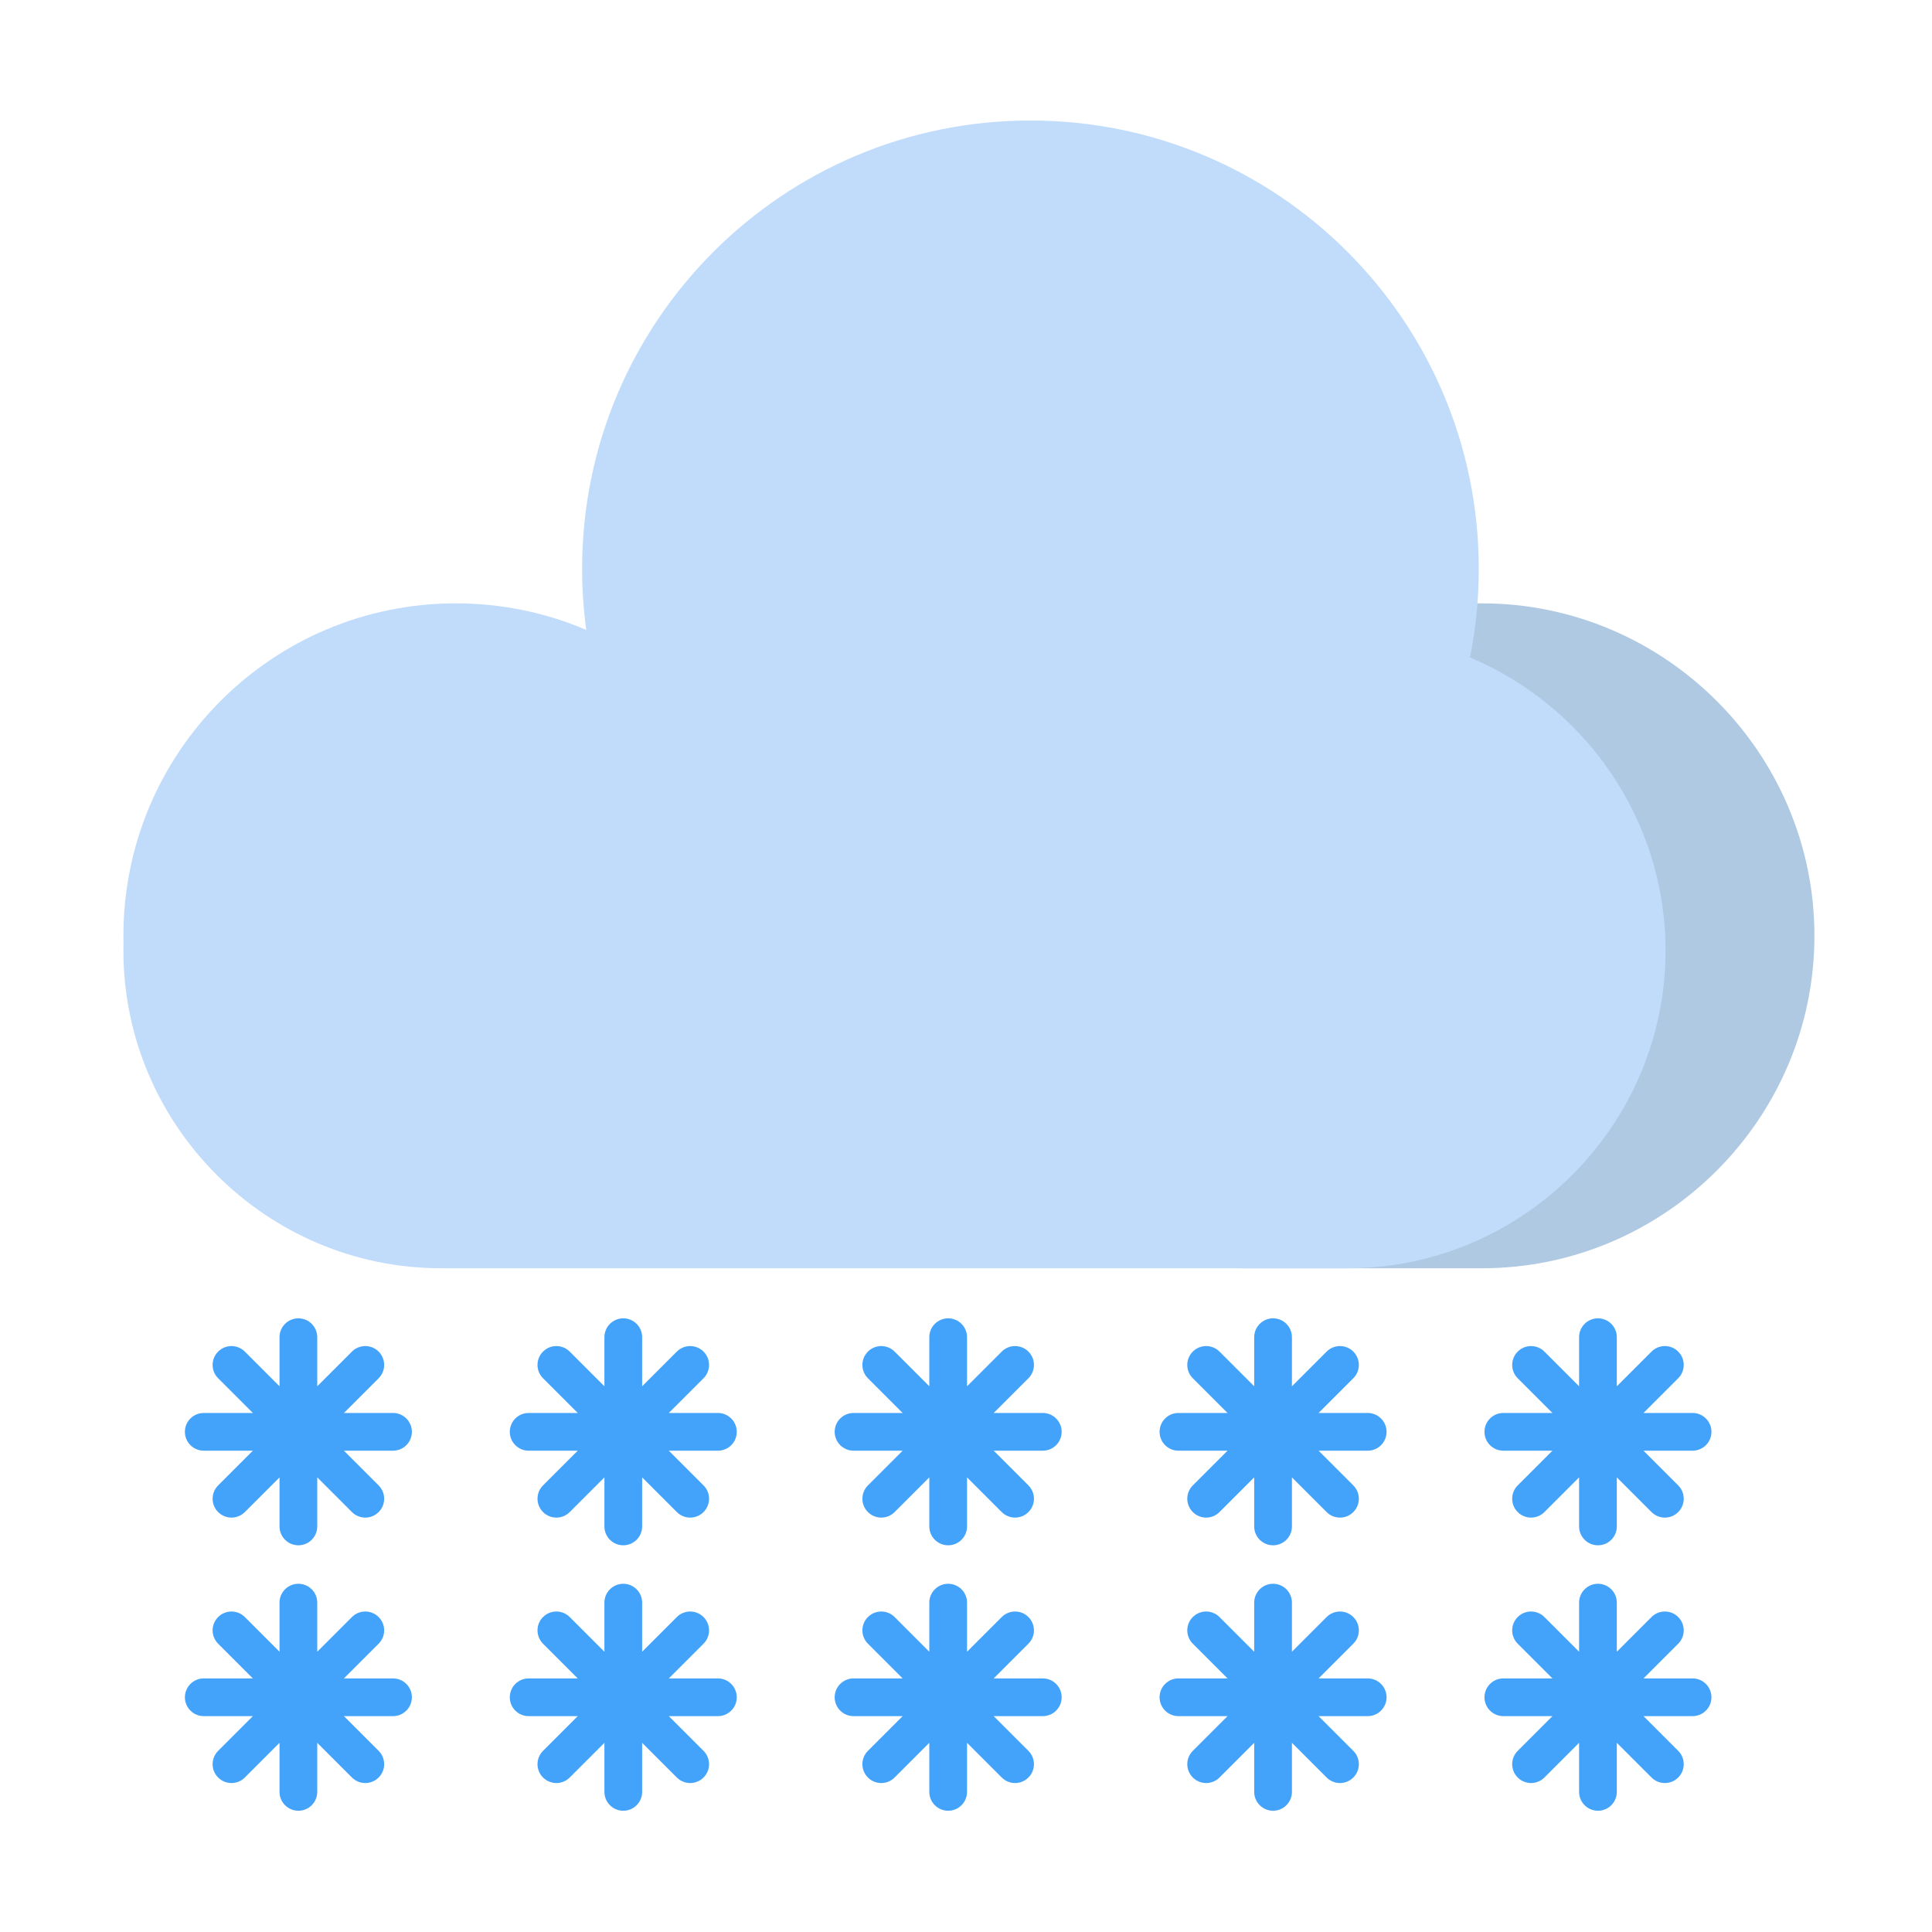 <svg class="svg-icon" style="width: 1em;height: 1em;vertical-align: middle;fill: currentColor;overflow: hidden;" viewBox="0 0 1024 1024" version="1.1" xmlns="http://www.w3.org/2000/svg"><path d="M785.48 672.21H659.6c-96.91 0-176.21-79.29-176.21-176.21 0-96.91 79.29-176.21 176.21-176.21h125.88c96.91 0 176.21 79.29 176.21 176.21-0.01 96.91-79.3 176.21-176.21 176.21z" fill="#AFC9E2" /><path d="M779.13 348.47c3.05-15.19 4.65-30.9 4.65-46.98 0-131.24-106.39-237.62-237.62-237.62S308.53 170.26 308.53 301.49c0 10.99 0.76 21.79 2.21 32.38-21.22-9.06-44.58-14.08-69.12-14.08-97.32 0-176.21 78.89-176.21 176.21 0 1.31 0.02 2.62 0.05 3.93-0.03 1.3-0.05 2.59-0.05 3.9 0 92.61 75.77 168.37 168.37 168.37H714.4c92.61 0 168.37-75.77 168.37-168.37 0.02-69.71-42.92-129.87-103.64-155.36z" fill="#C0DCFA" /><path d="M724.9 748.9h-26.01l18.39-18.39c3.91-3.9 3.91-10.23 0-14.14-3.9-3.9-10.23-3.9-14.14 0l-18.39 18.39v-26.02c0-5.52-4.48-10-10-10s-10 4.48-10 10v26.02l-18.39-18.39c-3.9-3.9-10.23-3.9-14.14 0s-3.91 10.23 0 14.14l18.39 18.39H624.6c-5.52 0-10 4.48-10 10s4.48 10 10 10h26.01l-18.39 18.39c-3.91 3.9-3.91 10.23 0 14.14 1.95 1.95 4.51 2.93 7.07 2.93s5.12-0.98 7.07-2.93l18.39-18.39v26c0 5.52 4.48 10 10 10 5.53 0 10-4.47 10-10v-26l18.39 18.39c1.95 1.95 4.51 2.93 7.07 2.93s5.12-0.98 7.07-2.93c3.91-3.9 3.91-10.23 0-14.14l-18.39-18.39h26.01c5.52 0 10-4.48 10-10s-4.48-10-10-10zM552.7 748.9h-26.01l18.39-18.39c3.91-3.9 3.91-10.23 0-14.14-3.9-3.9-10.23-3.9-14.14 0l-18.39 18.39v-26.02c0-5.52-4.48-10-10-10s-10 4.48-10 10v26.02l-18.39-18.39c-3.9-3.9-10.23-3.9-14.14 0s-3.91 10.23 0 14.14l18.39 18.39H452.4c-5.52 0-10 4.48-10 10s4.48 10 10 10h26.01l-18.39 18.39c-3.91 3.9-3.91 10.23 0 14.14 1.95 1.95 4.51 2.93 7.07 2.93s5.12-0.98 7.07-2.93l18.39-18.39v26c0 5.52 4.48 10 10 10 5.53 0 10-4.47 10-10v-26l18.39 18.39c1.95 1.95 4.51 2.93 7.07 2.93s5.12-0.98 7.07-2.93c3.91-3.9 3.91-10.23 0-14.14l-18.39-18.39h26.01c5.52 0 10-4.48 10-10s-4.48-10-10-10zM897.1 748.9h-26.01l18.39-18.39c3.91-3.9 3.91-10.23 0-14.14-3.9-3.9-10.23-3.9-14.14 0l-18.39 18.39v-26.02c0-5.52-4.48-10-10-10s-10 4.48-10 10v26.02l-18.39-18.39c-3.9-3.9-10.23-3.9-14.14 0s-3.91 10.23 0 14.14l18.39 18.39H796.8c-5.52 0-10 4.48-10 10s4.48 10 10 10h26.01l-18.39 18.39c-3.91 3.9-3.91 10.23 0 14.14 1.95 1.95 4.51 2.93 7.07 2.93s5.12-0.98 7.07-2.93l18.39-18.39v26c0 5.52 4.48 10 10 10 5.53 0 10-4.47 10-10v-26l18.39 18.39c1.95 1.95 4.51 2.93 7.07 2.93s5.12-0.98 7.07-2.93c3.91-3.9 3.91-10.23 0-14.14l-18.39-18.39h26.01c5.52 0 10-4.48 10-10s-4.48-10-10-10zM208.3 748.9h-26.01l18.39-18.39c3.91-3.9 3.91-10.23 0-14.14-3.9-3.9-10.23-3.9-14.14 0l-18.39 18.39v-26.02c0-5.52-4.48-10-10-10s-10 4.48-10 10v26.02l-18.39-18.39c-3.9-3.9-10.23-3.9-14.14 0s-3.91 10.23 0 14.14l18.39 18.39H108c-5.52 0-10 4.48-10 10s4.48 10 10 10h26.01l-18.39 18.39c-3.91 3.9-3.91 10.23 0 14.14 1.95 1.95 4.51 2.93 7.07 2.93s5.12-0.98 7.07-2.93l18.39-18.39v26c0 5.52 4.48 10 10 10 5.53 0 10-4.47 10-10v-26l18.39 18.39c1.95 1.95 4.51 2.93 7.07 2.93s5.12-0.98 7.07-2.93c3.91-3.9 3.91-10.23 0-14.14l-18.39-18.39h26.01c5.52 0 10-4.48 10-10s-4.48-10-10-10zM380.5 748.9h-26.01l18.39-18.39c3.91-3.9 3.91-10.23 0-14.14-3.9-3.9-10.23-3.9-14.14 0l-18.39 18.39v-26.02c0-5.52-4.48-10-10-10s-10 4.48-10 10v26.02l-18.39-18.39c-3.9-3.9-10.23-3.9-14.14 0s-3.91 10.23 0 14.14l18.39 18.39H280.2c-5.52 0-10 4.48-10 10s4.48 10 10 10h26.01l-18.39 18.39c-3.91 3.9-3.91 10.23 0 14.14 1.95 1.95 4.51 2.93 7.07 2.93s5.12-0.98 7.07-2.93l18.39-18.39v26c0 5.52 4.48 10 10 10 5.53 0 10-4.47 10-10v-26l18.39 18.39c1.95 1.95 4.51 2.93 7.07 2.93s5.12-0.98 7.07-2.93c3.91-3.9 3.91-10.23 0-14.14l-18.39-18.39h26.01c5.52 0 10-4.48 10-10s-4.48-10-10-10zM724.9 889.59h-26.01l18.39-18.39c3.91-3.9 3.91-10.23 0-14.14-3.9-3.9-10.23-3.9-14.14 0l-18.39 18.39v-26.02c0-5.52-4.48-10-10-10s-10 4.48-10 10v26.02l-18.39-18.39c-3.9-3.9-10.23-3.9-14.14 0s-3.91 10.23 0 14.14l18.39 18.39H624.6c-5.52 0-10 4.48-10 10s4.48 10 10 10h26.01l-18.39 18.39c-3.91 3.9-3.91 10.23 0 14.14 1.95 1.95 4.51 2.93 7.07 2.93s5.12-0.98 7.07-2.93l18.39-18.39v26c0 5.52 4.48 10 10 10 5.53 0 10-4.47 10-10v-26l18.39 18.39c1.95 1.95 4.51 2.93 7.07 2.93s5.12-0.98 7.07-2.93c3.91-3.9 3.91-10.23 0-14.14l-18.39-18.39h26.01c5.52 0 10-4.48 10-10s-4.48-10-10-10zM552.7 889.59h-26.01l18.39-18.39c3.91-3.9 3.91-10.23 0-14.14-3.9-3.9-10.23-3.9-14.14 0l-18.39 18.39v-26.02c0-5.52-4.48-10-10-10s-10 4.48-10 10v26.02l-18.39-18.39c-3.9-3.9-10.23-3.9-14.14 0s-3.91 10.23 0 14.14l18.39 18.39H452.4c-5.52 0-10 4.48-10 10s4.48 10 10 10h26.01l-18.39 18.39c-3.91 3.9-3.91 10.23 0 14.14 1.95 1.95 4.51 2.93 7.07 2.93s5.12-0.98 7.07-2.93l18.39-18.39v26c0 5.52 4.48 10 10 10 5.53 0 10-4.47 10-10v-26l18.39 18.39c1.95 1.95 4.51 2.93 7.07 2.93s5.12-0.98 7.07-2.93c3.91-3.9 3.91-10.23 0-14.14l-18.39-18.39h26.01c5.52 0 10-4.48 10-10s-4.48-10-10-10zM897.1 889.59h-26.01l18.39-18.39c3.91-3.9 3.91-10.23 0-14.14-3.9-3.9-10.23-3.9-14.14 0l-18.39 18.39v-26.02c0-5.52-4.48-10-10-10s-10 4.48-10 10v26.02l-18.39-18.39c-3.9-3.9-10.23-3.9-14.14 0s-3.91 10.23 0 14.14l18.39 18.39H796.8c-5.52 0-10 4.48-10 10s4.48 10 10 10h26.01l-18.39 18.39c-3.91 3.9-3.91 10.23 0 14.14 1.95 1.95 4.51 2.93 7.07 2.93s5.12-0.98 7.07-2.93l18.39-18.39v26c0 5.52 4.48 10 10 10 5.53 0 10-4.47 10-10v-26l18.39 18.39c1.95 1.95 4.51 2.93 7.07 2.93s5.12-0.98 7.07-2.93c3.91-3.9 3.91-10.23 0-14.14l-18.39-18.39h26.01c5.52 0 10-4.48 10-10s-4.48-10-10-10zM208.3 889.59h-26.01l18.39-18.39c3.91-3.9 3.91-10.23 0-14.14-3.9-3.9-10.23-3.9-14.14 0l-18.39 18.39v-26.02c0-5.52-4.48-10-10-10s-10 4.48-10 10v26.02l-18.39-18.39c-3.9-3.9-10.23-3.9-14.14 0s-3.91 10.23 0 14.14l18.39 18.39H108c-5.52 0-10 4.48-10 10s4.48 10 10 10h26.01l-18.39 18.39c-3.91 3.9-3.91 10.23 0 14.14 1.95 1.95 4.51 2.93 7.07 2.93s5.12-0.98 7.07-2.93l18.39-18.39v26c0 5.52 4.48 10 10 10 5.53 0 10-4.47 10-10v-26l18.39 18.39c1.95 1.95 4.51 2.93 7.07 2.93s5.12-0.98 7.07-2.93c3.91-3.9 3.91-10.23 0-14.14l-18.39-18.39h26.01c5.52 0 10-4.48 10-10s-4.48-10-10-10zM380.5 889.59h-26.01l18.39-18.39c3.91-3.9 3.91-10.23 0-14.14-3.9-3.9-10.23-3.9-14.14 0l-18.39 18.39v-26.02c0-5.52-4.48-10-10-10s-10 4.48-10 10v26.02l-18.39-18.39c-3.9-3.9-10.23-3.9-14.14 0s-3.91 10.23 0 14.14l18.39 18.39H280.2c-5.52 0-10 4.48-10 10s4.48 10 10 10h26.01l-18.39 18.39c-3.91 3.9-3.91 10.23 0 14.14 1.95 1.95 4.51 2.93 7.07 2.93s5.12-0.98 7.07-2.93l18.39-18.39v26c0 5.52 4.48 10 10 10 5.53 0 10-4.47 10-10v-26l18.39 18.39c1.95 1.95 4.51 2.93 7.07 2.93s5.12-0.98 7.07-2.93c3.91-3.9 3.91-10.23 0-14.14l-18.39-18.39h26.01c5.52 0 10-4.48 10-10s-4.48-10-10-10z" fill="#43A3FB" /></svg>